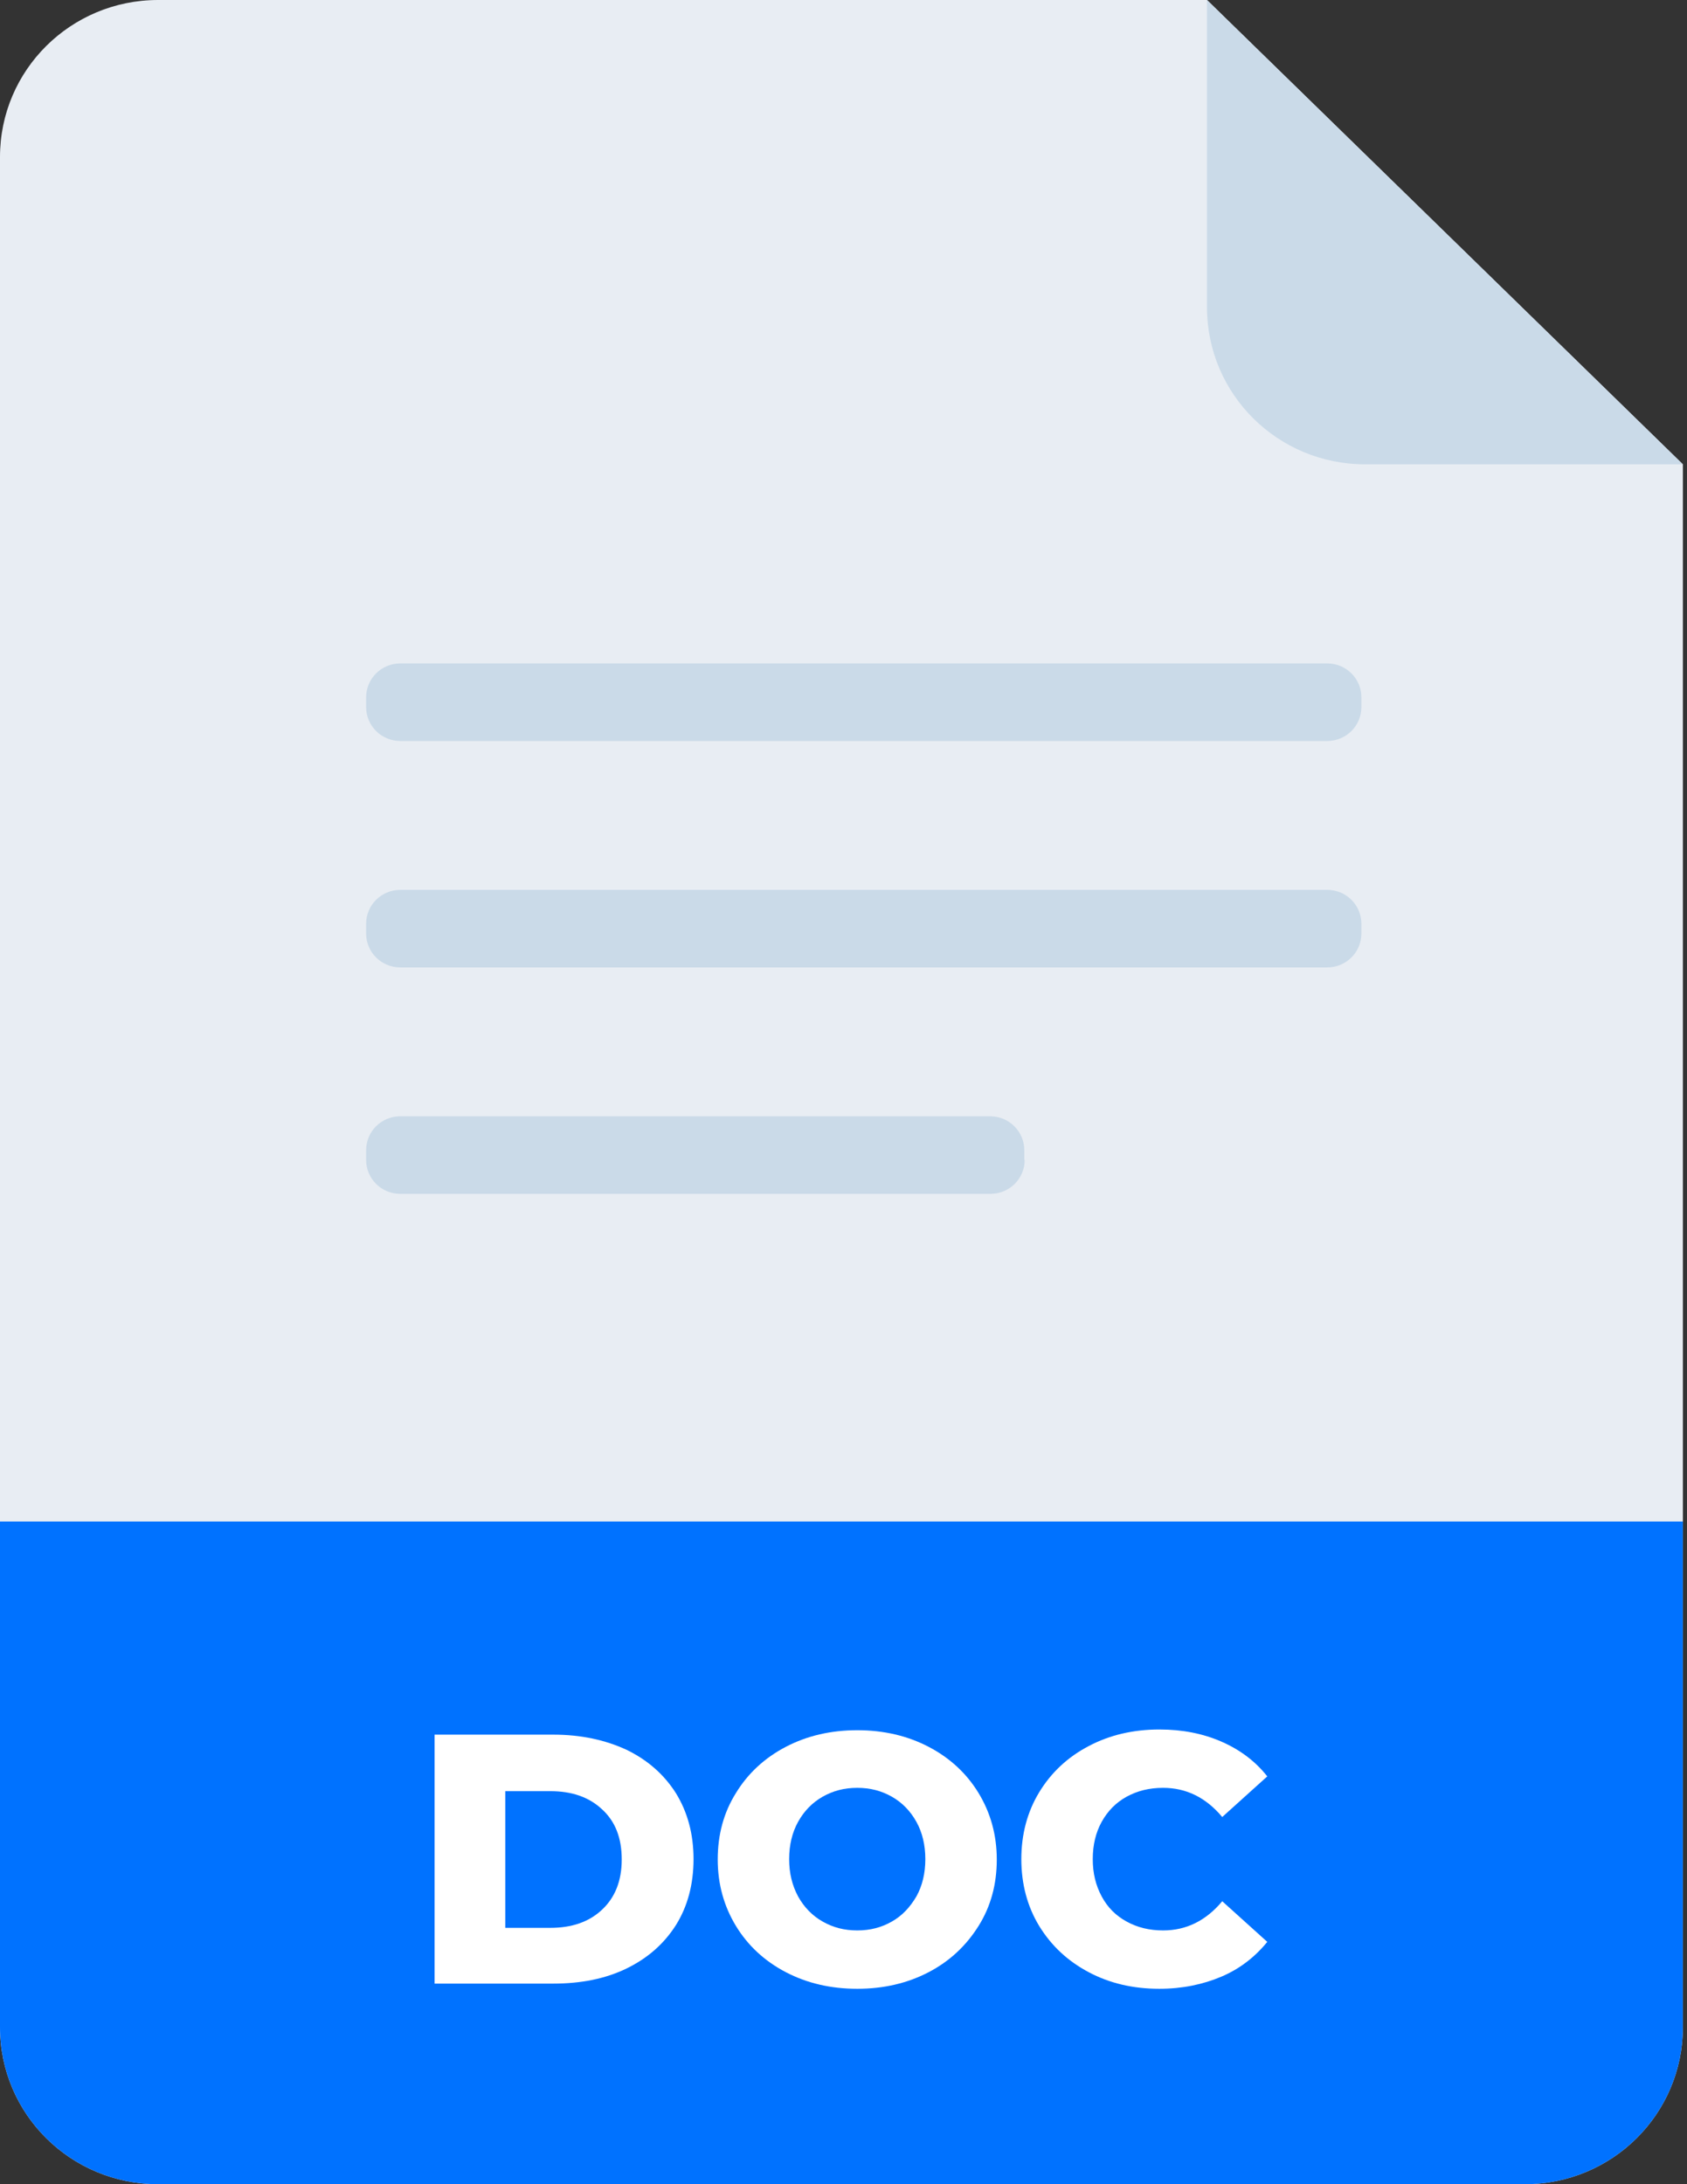 <svg width="85" height="110" viewBox="0 0 85 110" fill="none" xmlns="http://www.w3.org/2000/svg">
<rect x="0" y="0" width="85" height="110" fill="#333333" stroke="none"/>
<g clip-path="url(#clip0_1_771)">
<path d="M76.824 110H7.967C3.562 110 0 106.465 0 102.094V7.906C0 3.535 3.562 0 7.967 0H60.815L84.792 23.384V102.094C84.792 106.465 81.23 110 76.824 110Z" fill="#E8EDF3"/>
<path d="M76.824 110H7.967C3.562 110 0 106.465 0 102.094V76.626H84.792V102.094C84.792 106.465 81.23 110 76.824 110Z" fill="#0072FF"/>
<path d="M60.815 0V15.478C60.815 19.849 64.376 23.384 68.782 23.384H84.792L60.815 0Z" fill="#CADAE8"/>
<path d="M21.896 87.36H27.877C29.264 87.36 30.482 87.621 31.57 88.123C32.638 88.644 33.463 89.369 34.063 90.318C34.644 91.267 34.944 92.364 34.944 93.629C34.944 94.894 34.644 96.01 34.063 96.941C33.463 97.889 32.638 98.615 31.57 99.136C30.501 99.657 29.264 99.898 27.877 99.898H21.896V87.341V87.36ZM27.727 97.09C28.814 97.09 29.676 96.792 30.332 96.178C30.988 95.564 31.326 94.727 31.326 93.648C31.326 92.569 31.007 91.732 30.332 91.118C29.676 90.504 28.814 90.206 27.727 90.206H25.458V97.09H27.727Z" fill="white"/>
<path d="M39.593 99.322C38.525 98.764 37.681 97.982 37.081 96.996C36.481 96.01 36.163 94.894 36.163 93.648C36.163 92.401 36.462 91.285 37.081 90.299C37.681 89.313 38.525 88.532 39.593 87.974C40.662 87.416 41.862 87.137 43.193 87.137C44.524 87.137 45.723 87.416 46.792 87.974C47.861 88.532 48.704 89.313 49.304 90.299C49.904 91.285 50.223 92.401 50.223 93.648C50.223 94.894 49.923 96.01 49.304 96.996C48.685 97.982 47.861 98.764 46.792 99.322C45.723 99.88 44.524 100.159 43.193 100.159C41.862 100.159 40.662 99.88 39.593 99.322ZM44.936 96.773C45.461 96.476 45.855 96.048 46.173 95.508C46.473 94.969 46.623 94.336 46.623 93.629C46.623 92.922 46.473 92.29 46.173 91.75C45.873 91.211 45.461 90.783 44.936 90.485C44.411 90.188 43.849 90.039 43.193 90.039C42.536 90.039 41.974 90.188 41.449 90.485C40.924 90.783 40.512 91.211 40.212 91.75C39.912 92.29 39.762 92.922 39.762 93.629C39.762 94.336 39.912 94.95 40.212 95.508C40.512 96.048 40.924 96.476 41.449 96.773C41.974 97.071 42.536 97.22 43.193 97.22C43.849 97.22 44.411 97.071 44.936 96.773Z" fill="white"/>
<path d="M54.853 99.322C53.803 98.764 52.978 98.001 52.36 96.996C51.76 96.01 51.46 94.876 51.46 93.629C51.46 92.383 51.76 91.248 52.36 90.262C52.96 89.276 53.785 88.495 54.853 87.937C55.903 87.379 57.103 87.1 58.415 87.1C59.577 87.1 60.608 87.304 61.546 87.713C62.483 88.123 63.252 88.7 63.852 89.462L61.583 91.508C60.758 90.523 59.765 90.039 58.602 90.039C57.909 90.039 57.309 90.188 56.765 90.485C56.222 90.783 55.809 91.211 55.509 91.75C55.209 92.29 55.059 92.922 55.059 93.629C55.059 94.336 55.209 94.95 55.509 95.508C55.809 96.066 56.222 96.476 56.765 96.773C57.309 97.071 57.909 97.22 58.602 97.22C59.765 97.22 60.758 96.736 61.583 95.75L63.852 97.796C63.233 98.559 62.464 99.154 61.546 99.545C60.627 99.936 59.577 100.159 58.415 100.159C57.084 100.159 55.903 99.88 54.853 99.322Z" fill="white"/>
<path d="M68.594 35.606V35.123C68.594 34.174 67.826 33.411 66.87 33.411H20.172C19.215 33.411 18.447 34.174 18.447 35.123V35.606C18.447 36.555 19.215 37.318 20.172 37.318H66.87C67.826 37.318 68.594 36.555 68.594 35.606ZM68.594 47.01V46.526C68.594 45.578 67.826 44.815 66.87 44.815H20.172C19.215 44.815 18.447 45.578 18.447 46.526V47.01C18.447 47.959 19.215 48.721 20.172 48.721H66.87C67.826 48.721 68.594 47.959 68.594 47.01ZM51.61 58.414V57.93C51.61 56.981 50.841 56.218 49.885 56.218H20.172C19.215 56.218 18.447 56.981 18.447 57.93V58.414C18.447 59.362 19.215 60.125 20.172 60.125H49.904C50.86 60.125 51.629 59.362 51.629 58.414H51.61Z" fill="#CADAE8"/>
</g>
<defs>
<clipPath id="clip0_1_771">
<rect width="84.792" height="110" fill="white"/>
</clipPath>
</defs>
</svg>
